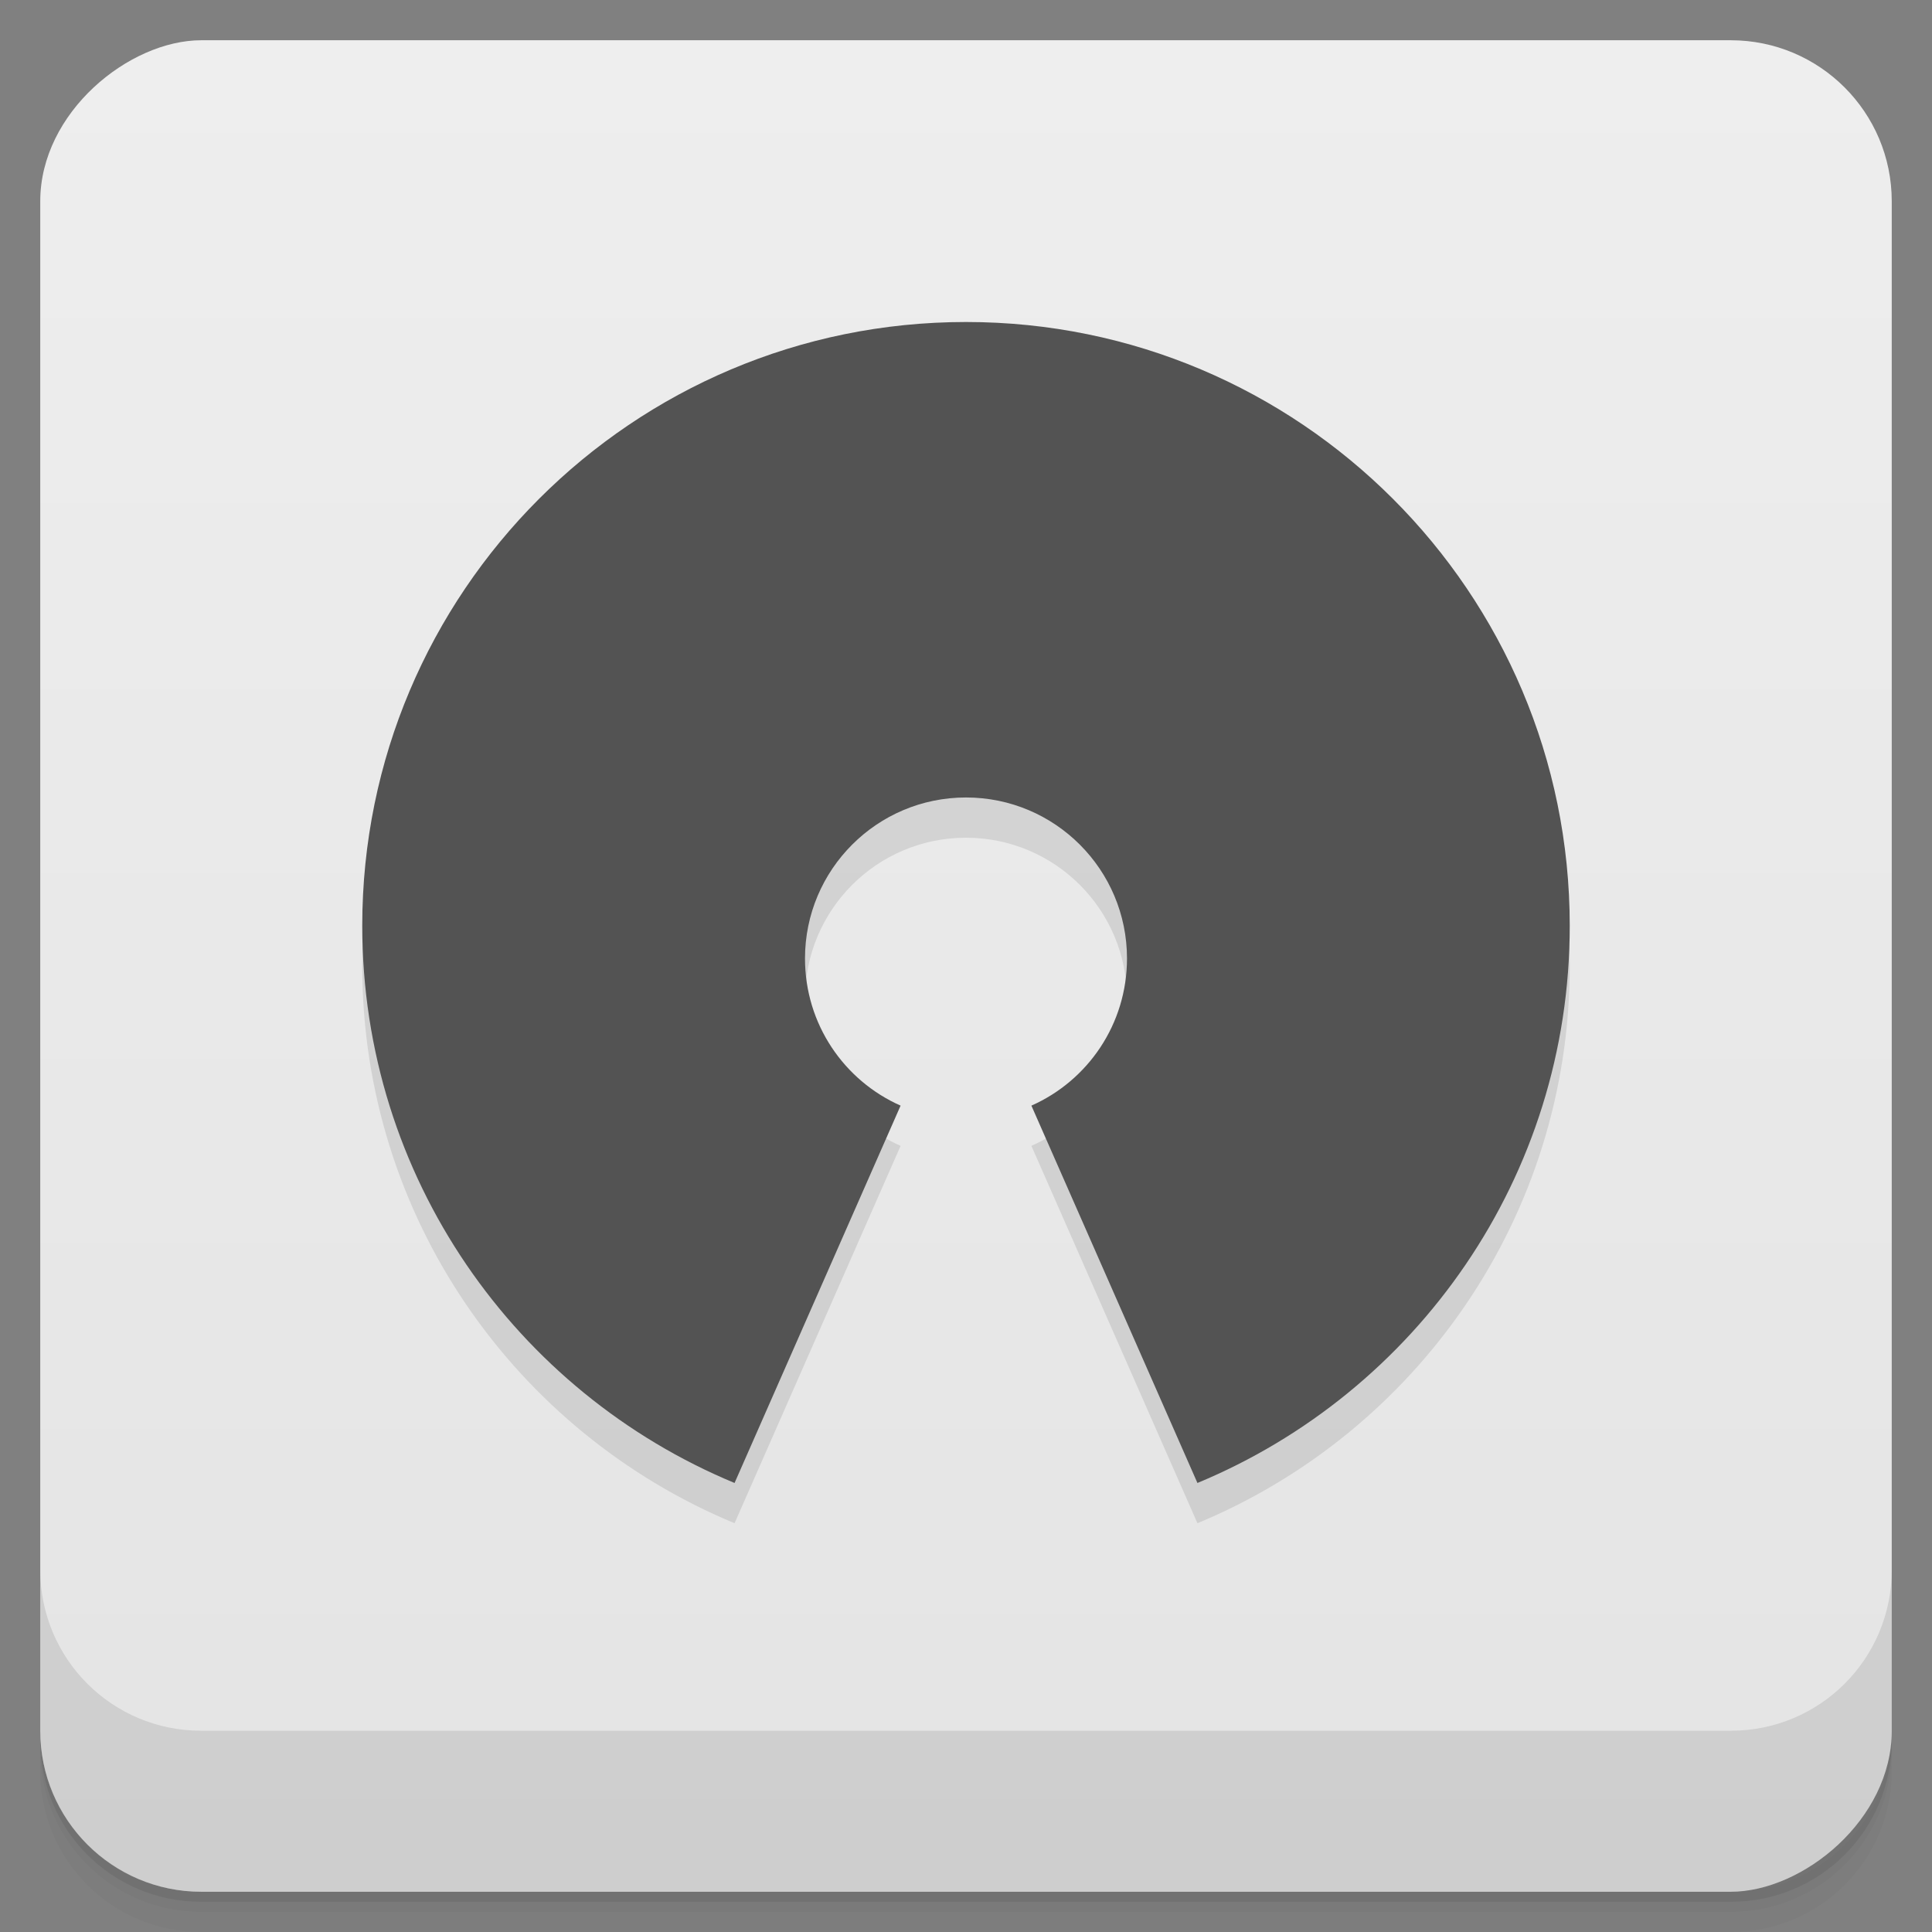 <svg viewBox="0 0 48 48" xmlns="http://www.w3.org/2000/svg">
 <rect x="0" y="0" width="48" height="48" fill="#808080" stroke="none"/>
 <defs>
  <linearGradient id="linearGradient3764" x1="1" x2="47" gradientTransform="translate(-48 .002)" gradientUnits="userSpaceOnUse">
   <stop stop-color="#e4e4e4" offset="0"/>
   <stop stop-color="#eee" offset="1"/>
  </linearGradient>
  <clipPath id="clipPath-273763297">
   <g transform="translate(0 -1004.4)">
    <rect x="1" y="1005.4" width="46" height="46" rx="4" fill="#1890d0"/>
   </g>
  </clipPath>
  <clipPath id="clipPath-286818684">
   <g transform="translate(0 -1004.4)">
    <rect x="1" y="1005.4" width="46" height="46" rx="4" fill="#1890d0"/>
   </g>
  </clipPath>
 </defs>
 <g>
  <path d="m1 43v0.25c0 2.216 1.784 4 4 4h38c2.216 0 4-1.784 4-4v-0.25c0 2.216-1.784 4-4 4h-38c-2.216 0-4-1.784-4-4zm0 0.5v0.5c0 2.216 1.784 4 4 4h38c2.216 0 4-1.784 4-4v-0.5c0 2.216-1.784 4-4 4h-38c-2.216 0-4-1.784-4-4z" opacity=".02"/>
  <path d="m1 43.25v0.25c0 2.216 1.784 4 4 4h38c2.216 0 4-1.784 4-4v-0.25c0 2.216-1.784 4-4 4h-38c-2.216 0-4-1.784-4-4z" opacity=".05"/>
  <path d="m1 43v0.25c0 2.216 1.784 4 4 4h38c2.216 0 4-1.784 4-4v-0.25c0 2.216-1.784 4-4 4h-38c-2.216 0-4-1.784-4-4z" opacity=".1"/>
 </g>
 <g>
  <rect transform="rotate(-90)" x="-47" y="1" width="46" height="46" rx="4" fill="url(#linearGradient3764)"/>
 </g>
 <g>
  <g clip-path="url(#clipPath-273763297)">
   <g opacity=".1">
    <g>
     <path d="m24 9c-8.285 0-15 6.715-15 15 0 6.246 3.816 11.59 9.25 13.844l4.125-9.375c-1.402-0.621-2.375-2.023-2.375-3.656 0-2.207 1.789-4 4-4s4 1.793 4 4c0 1.633-0.973 3.035-2.375 3.656l4.125 9.375c5.434-2.254 9.25-7.598 9.25-13.844 0-8.285-6.715-15-15-15"/>
    </g>
   </g>
  </g>
 </g>
 <g>
  <g clip-path="url(#clipPath-286818684)">
   <g transform="translate(0,-1)">
    <g>
     <path d="m24 9c-8.285 0-15 6.715-15 15 0 6.246 3.816 11.59 9.25 13.844l4.125-9.375c-1.402-0.621-2.375-2.023-2.375-3.656 0-2.207 1.789-4 4-4s4 1.793 4 4c0 1.633-0.973 3.035-2.375 3.656l4.125 9.375c5.434-2.254 9.25-7.598 9.25-13.844 0-8.285-6.715-15-15-15" fill="#535353"/>
    </g>
   </g>
  </g>
 </g>
 <g>
  <g transform="translate(0 -1004.4)">
   <path d="m1 1043.4v4c0 2.216 1.784 4 4 4h38c2.216 0 4-1.784 4-4v-4c0 2.216-1.784 4-4 4h-38c-2.216 0-4-1.784-4-4z" opacity=".1"/>
  </g>
 </g>
</svg>
